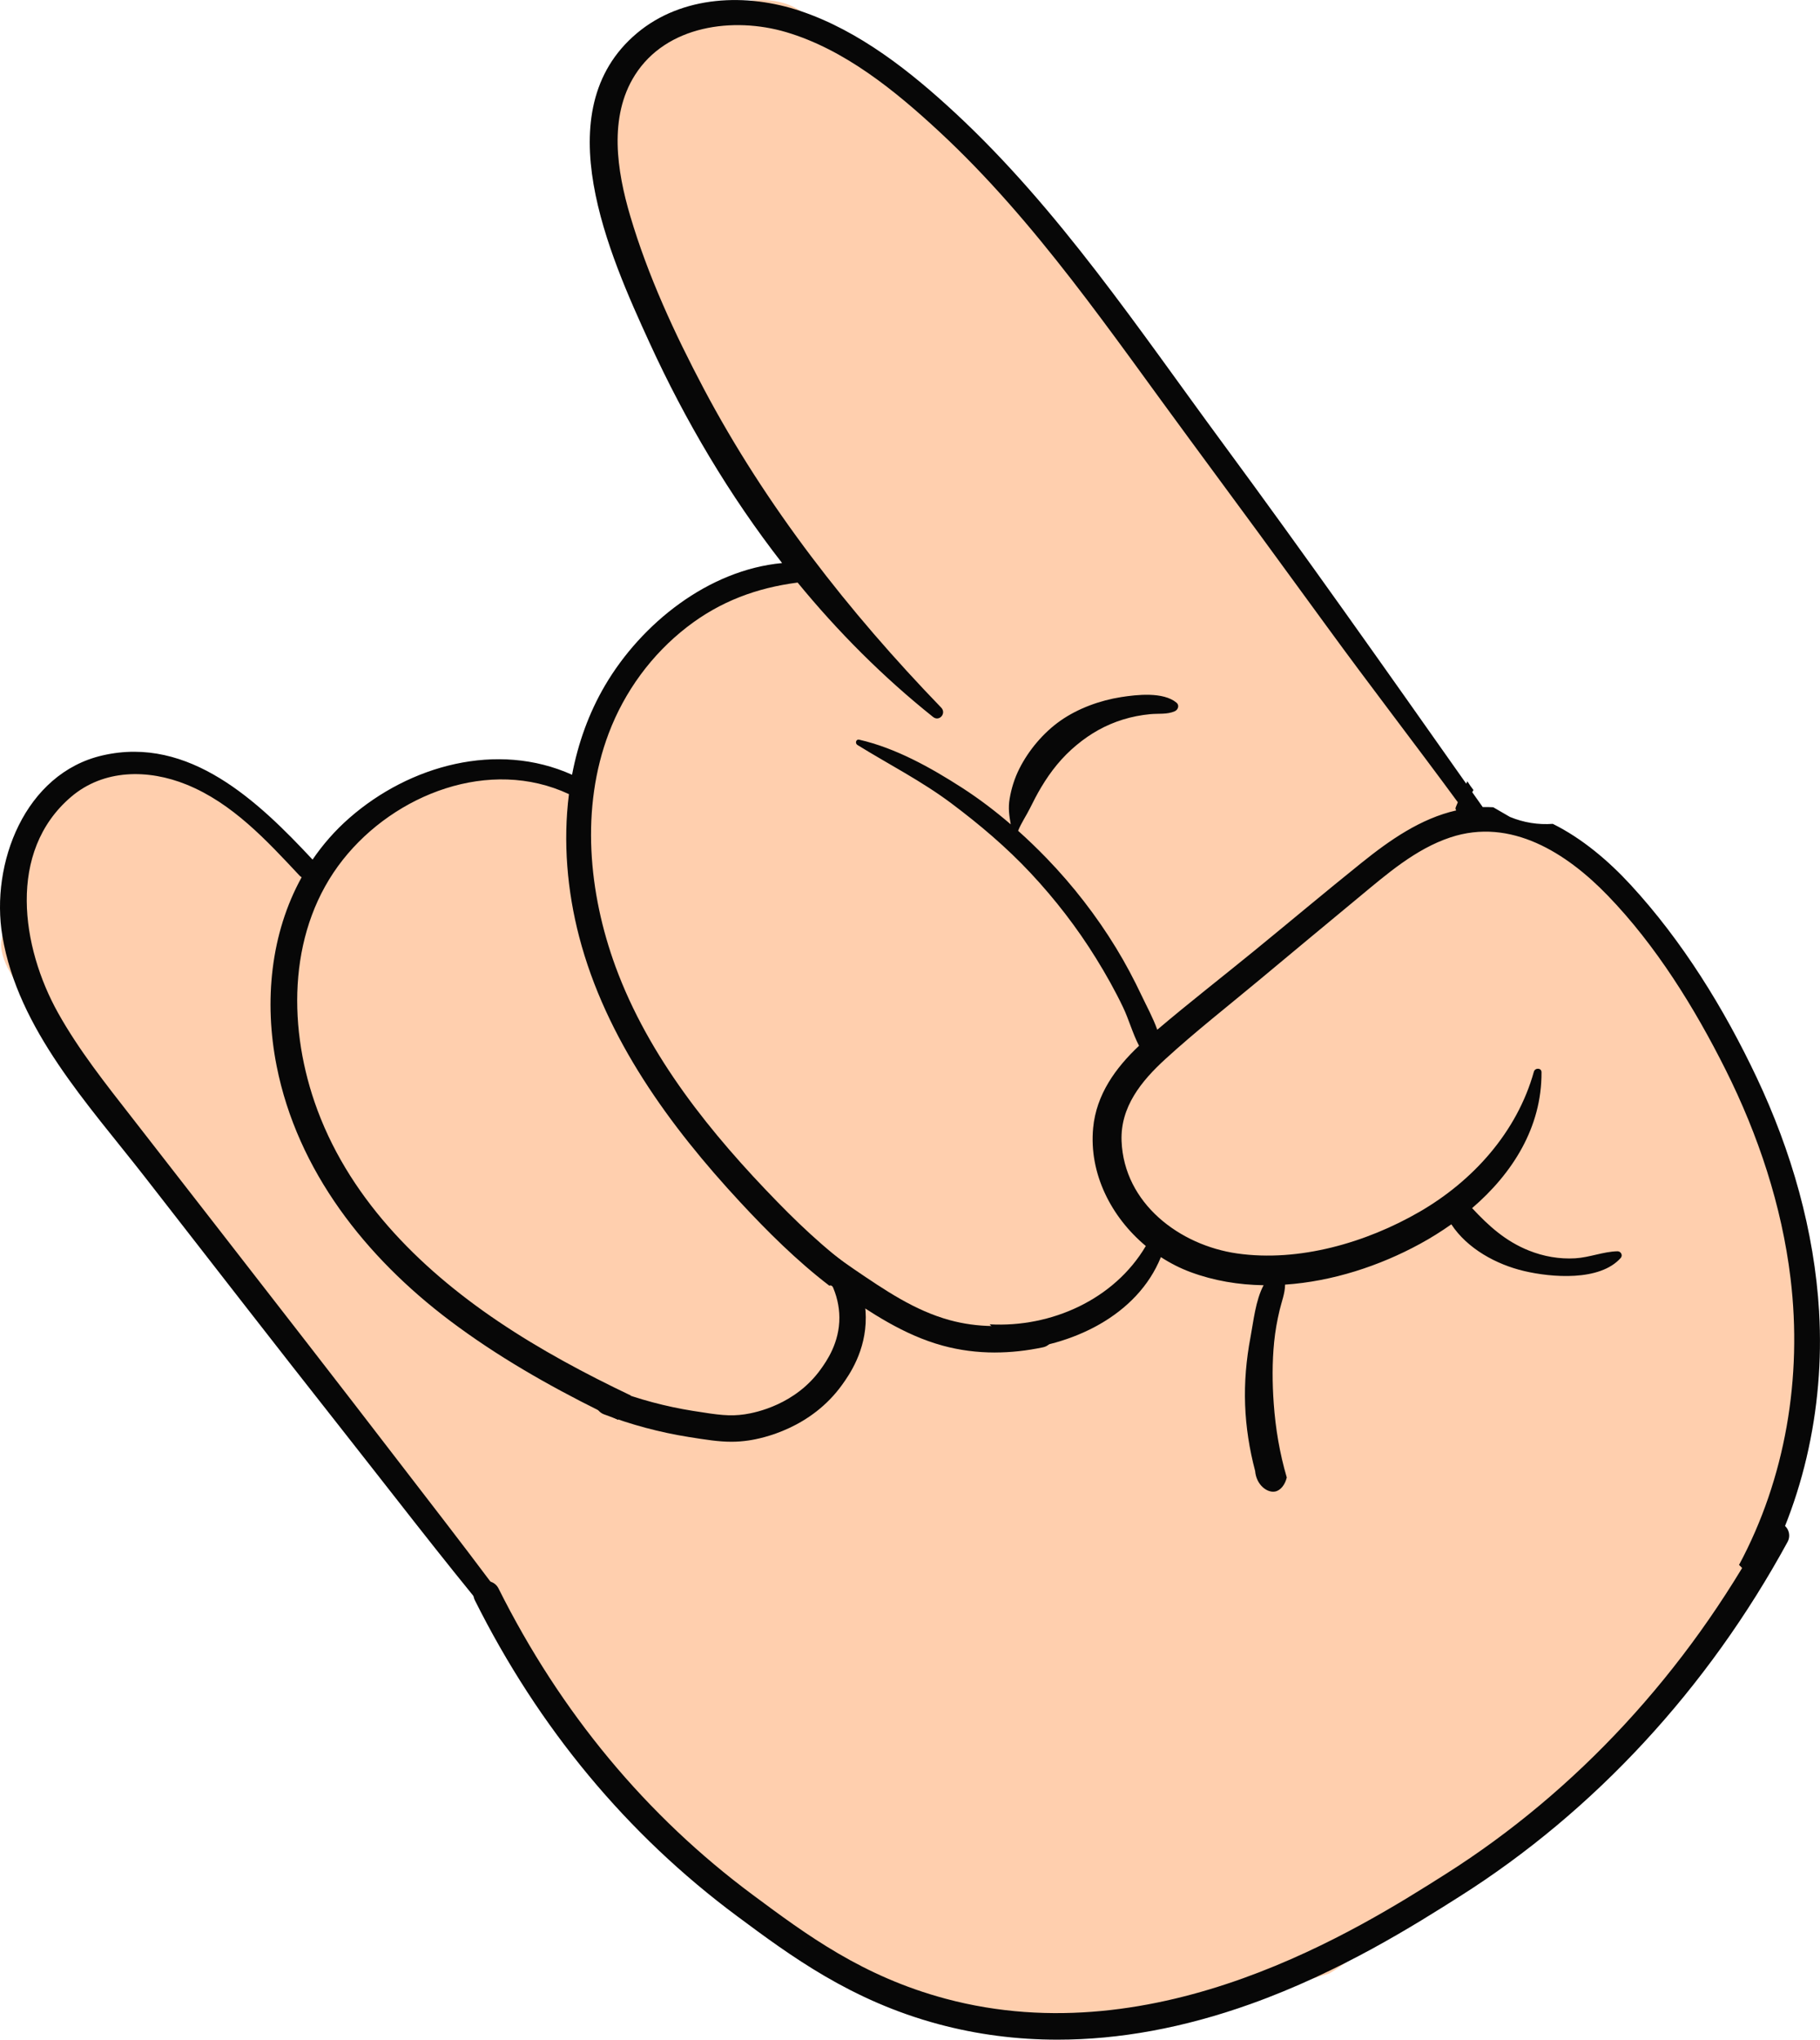 <svg xmlns="http://www.w3.org/2000/svg" width="963.75" height="1080" viewBox="0 0 963.75 1080"><g id="a"/><g id="b"><g id="c"><g id="d"><path d="M304.09 443.31s7.58-66.96 18.4-79.11c10.16-11.41 51.59-44.54 51.59-44.54l40.05-21.55s-63.38-113.77-70.38-144.1c-7-30.33-25.66-79.32-23.33-90.99 2.33-11.67 28-44.33 37.33-48.99 9.33-4.67 43.9-23.33 66.28-8.16 22.38 15.16 99.37 64.16 146.03 134.15 46.66 69.99 179.64 237.97 186.64 251.97 7 14 21 44.33 28 44.33s30.33-4.67 44.33 11.67c14 16.33 93.32 93.32 104.99 149.31 11.67 55.99 23.33 90.99 21 114.32-2.33 23.33 7 51.33-7 74.66-14 23.33-30.33 72.32-46.66 95.65-16.33 23.33-188.98 160.98-198.31 163.31-9.33 2.33-67.66 23.33-90.99 23.33s-104.99 14-132.98-4.67c-28-18.66-176.1-128.37-174.37-142.34 1.73-13.97-96.26-149.29-107.92-165.62-11.67-16.33-146.98-174.98-153.98-191.31-7-16.33-48.06-49.3-41.53-68.98 6.53-19.68 15.87-61.67 15.87-61.67.0.0 28-21 35-23.33 7-2.33 32.65-4.78 39.66.0 7.01 4.78 46.66 21 46.66 21l27.06 23.49 49.93-35.15 44.59-16.12 43.81 10.11.26 29.34z" fill="#ffcfae"/><path d="M963.3 694.75c-2.52-43.06-14.69-85.26-33.06-124.16-17.24-36.49-39.31-72.29-66.74-102.05-11.61-12.6-25.6-24.55-41.24-32.31-7.82.56-15.39-.66-22.7-3.67-2.94-1.71-5.89-3.41-8.83-5.12-1.85-.11-3.71-.14-5.58-.1-1.85-2.63-3.71-5.26-5.56-7.88.22-.39.44-.77.66-1.15-1.16-1.47-2.24-3-3.22-4.61-.2.42-.42.83-.62 1.25-42.64-60.49-85.2-120.92-129.12-180.52-44.15-59.91-86.57-123.67-141.38-174.54-23.75-22.05-50.81-43.49-81.87-54-28.58-9.68-62.82-8.45-86.8 11.72-48.9 41.13-14.45 117.66 6.72 163.89 18.92 41.33 42.28 80.8 70.19 116.64-38.99 3.64-74.47 31.94-93.79 64.83-8.62 14.68-14.28 30.7-17.44 47.26-39.66-17.85-86.08-5-117.95 22.92-7.58 6.64-14.03 14.04-19.46 22.01-28.62-30.72-65.31-65.78-111.24-55.17C13.13 409.48-5.18 457.34 1.26 495.66c8.31 49.46 45.51 89.13 75.25 127.3 34.45 44.21 68.73 88.54 103.44 132.54 26.86 34.05 53.31 68.64 81.03 102.09-.41-4.61-.62-9.24-.6-13.86-.22-1.95-.32-3.87-.32-5.79-16.34-21.86-33.12-43.4-49.71-65-31.26-40.7-62.75-81.21-94.24-121.72-15.43-19.85-30.84-39.7-46.29-59.53-13.89-17.82-28.06-35.63-39.11-55.42-19.33-34.64-27.09-85.25 6.9-114.3 17.32-14.8 40.89-14.76 61.19-6.53 24.16 9.79 42.31 29.47 59.75 48.12.38.41.78.7 1.18.95-16.45 29.74-20 65.81-13.25 99.9 11.01 55.62 47.26 101.36 91.76 134.89 24.82 18.7 51.92 34.19 79.71 47.98 3.1 1.54 6.22 3.06 9.35 4.57.48-1.81 1.17-3.58 2.02-5.34 1.28-2.67 2.87-5.2 4.68-7.61-24.18-11.53-47.99-24.26-70.21-39.25-42.58-28.72-80.29-66.75-97.24-116.19-14.43-42.09-13.54-92.11 15.02-128.24 27.52-34.82 77.81-54.36 119.71-34.72-3.21 25.21-.92 51.3 5.43 75.6 14.07 53.85 47.96 100.24 85.28 140.47 14.29 15.41 29.92 30.97 47.13 44.17.75-.14 1.5-.27 2.25-.39 6.46-1.02 13.13-1.6 19.83-1.65-18.28-11.91-34.76-27.12-49.47-42.21-35.13-36.04-68.27-76.91-85.78-124.64-14.31-39.02-18.56-84.09-3.6-123.59 8.39-22.13 22.68-41.68 41.4-56.2 17.65-13.69 37.05-20.8 58.62-23.59 21.37 26.06 45.25 50.03 71.71 71.16 3.33 2.66 7.22-1.93 4.31-4.95-48.86-50.58-92.86-106.71-125.81-169.03-15.39-29.1-29.54-59.74-38.88-91.38-7.01-23.74-11.51-52.28 2.49-74.46 16.71-26.46 52.21-31.01 80.02-22.81 30.97 9.13 57.87 31.1 81.14 52.68 51.35 47.61 91.23 106.94 132.64 162.99 24.33 32.93 48.54 65.95 72.62 99.05 22.76 31.28 46.45 61.89 69.35 93.07-.37.88-.74 1.76-1.09 2.65-.26.65-.1 1.24.28 1.67-18.9 4.3-35.19 15.72-50.13 27.72-19.18 15.41-38.03 31.25-57.09 46.82-16.99 13.88-34.4 27.39-51.12 41.6-2.2-6.23-5.59-12.4-8.18-17.87-4.12-8.7-8.62-17.23-13.64-25.44-10.42-17.06-22.83-33.07-36.72-47.45-4.85-5.02-9.91-9.9-15.14-14.58 1.61-4.09 4.35-8.05 6.32-12.03 1.84-3.72 3.73-7.38 5.85-10.94 5.17-8.66 11.09-16.08 18.89-22.52 7.39-6.11 15.26-10.56 24.44-13.41 4.7-1.46 9.54-2.39 14.44-2.86 4.37-.42 8.9.25 12.97-1.52 1.79-.78 2.64-3.18.93-4.59-7.04-5.8-20.96-4.23-29.33-2.92-11.12 1.75-22.72 5.94-31.99 12.41-9.07 6.33-16.96 15.7-21.91 25.57-2.49 4.96-4.18 10.34-5.1 15.81-.87 5.14-.19 9.05.58 13.59-8.2-7.04-16.81-13.6-25.85-19.42-16.53-10.63-35.08-21.01-54.39-25.41-1.74-.4-2.31 1.95-.95 2.79 16.7 10.35 34.01 19.1 49.81 30.96 14.96 11.22 29.14 23.22 41.93 36.89 13 13.9 24.6 28.94 34.62 45.12 5.2 8.4 10.05 17.02 14.31 25.93 3.03 6.34 5.11 13.97 8.46 20.38-12.47 11.74-22.62 25.83-24.3 43.46-2.3 24.21 9.59 47.3 27.89 62.56-16.65 28.25-50.02 43.29-82.7 41.47 3.87 3.99 7.3 8.58 10.17 13.82 33.36-2 68.03-18.51 80.51-49.41 4.94 3.21 10.2 5.9 15.68 7.93 12.39 4.6 25.48 6.76 38.71 6.96-4.29 8-5.4 19.41-6.93 27.46-2.25 11.82-3.31 23.93-2.86 35.97.44 11.76 2.28 23.48 5.3 34.9.61 7.46 6.46 11.76 10.65 10.89 2.88-.59 5.24-3.68 6.11-7.43-3.75-12.74-5.97-25.92-6.91-39.22-.77-10.82-.85-21.77.23-32.58.56-5.68 1.59-11.37 2.92-16.93 1.06-4.45 2.84-8.82 2.86-13.38 25.06-1.69 50.1-9.93 71.45-21.58 5.67-3.09 11.24-6.56 16.59-10.35 8.49 12.94 23.89 21.28 38.53 24.73 14.49 3.42 40.11 5.56 51.17-6.93 1.25-1.42.07-3.57-1.73-3.53-7.49.16-14.8 3.28-22.37 3.72-8.42.49-16.72-.98-24.54-4.1-12.43-4.96-21.4-13.16-30.06-22.47 21.33-18.32 36.92-42.73 36.75-71.95-.01-2.44-3.45-2.42-4.04-.29-8.93 31.96-32.21 57.8-60.54 74.19-28.22 16.33-63.86 26.73-96.58 22.06-30.49-4.36-59.89-26.48-61.21-59.49-.72-18.09 10.5-31.84 23.18-43.43 15.92-14.56 33.03-27.95 49.6-41.76 17.63-14.71 35.3-29.38 52.98-44.02 14.69-12.17 29.91-25.47 48.31-31.59 32.11-10.69 61.67 8.34 83.3 30.7 25.59 26.44 46.07 59.53 62.48 92.29 17.31 34.56 29.75 72.01 34.39 110.46 6.33 52.49-2.73 106.05-27.28 151.75 4.22 3.76 6.43 9.34 6.53 14.97 27.09-43.94 38.87-97.78 35.88-148.85z" fill="#070707"/><path d="M387.25 763.4c-6.71.0-13.37-1.06-22.54-2.52-15.38-2.45-30.5-6.5-44.94-12.02-3.61-1.38-5.42-5.43-4.04-9.04 1.38-3.61 5.43-5.42 9.04-4.04 13.54 5.18 27.72 8.97 42.15 11.27 13.59 2.17 19.42 3 27.46 1.82 6.08-.89 26.95-5.25 40.3-23.96 2.96-4.15 9.9-13.88 9.79-27.37-.05-5.99-1.43-11.89-4.11-17.54-1.66-3.49-.17-7.67 3.32-9.32 3.49-1.66 7.67-.17 9.32 3.32 3.56 7.5 5.39 15.38 5.46 23.42.15 18.04-8.96 30.81-12.39 35.62-16.56 23.21-42.2 28.59-49.66 29.68-3.21.47-6.19.68-9.15.68z" fill="#070707"/><path d="M526.86 716.15c-9.51.0-18.73-1.21-27.59-3.62-20.74-5.65-38.14-17.5-54.98-28.96-3.77-2.57-7.52-5.25-11.14-7.96-3.09-2.32-3.72-6.7-1.41-9.8 2.32-3.09 6.7-3.72 9.8-1.41 3.45 2.59 7.03 5.14 10.63 7.59 16.61 11.31 32.3 21.99 50.78 27.03 14.41 3.93 30.05 4.16 46.48.68 3.78-.8 7.5 1.62 8.29 5.4.8 3.78-1.62 7.5-5.4 8.29-8.67 1.83-17.17 2.75-25.46 2.75z" fill="#070707"/><path d="M560.03 1080c-21.64.0-42.69-2.73-63.07-8.21-46.44-12.48-78.38-36.2-106.56-57.13-58.37-43.35-105.12-99.65-138.95-167.34-1.73-3.46-.33-7.66 3.13-9.39 3.46-1.73 7.66-.33 9.39 3.13 32.83 65.7 78.18 120.33 134.77 162.36 28.5 21.17 57.98 43.06 101.84 54.85 112.93 30.34 219.52-37.19 265.04-66.03 69.21-43.85 127.54-106.96 168.67-182.5 1.85-3.4 6.1-4.65 9.49-2.8 3.4 1.85 4.65 6.1 2.8 9.49-42.27 77.63-102.26 142.52-173.47 187.63-23.65 14.99-63.24 40.07-111.17 57.16-35.09 12.51-69.18 18.78-101.93 18.78z" fill="#070707"/></g></g></g></svg>